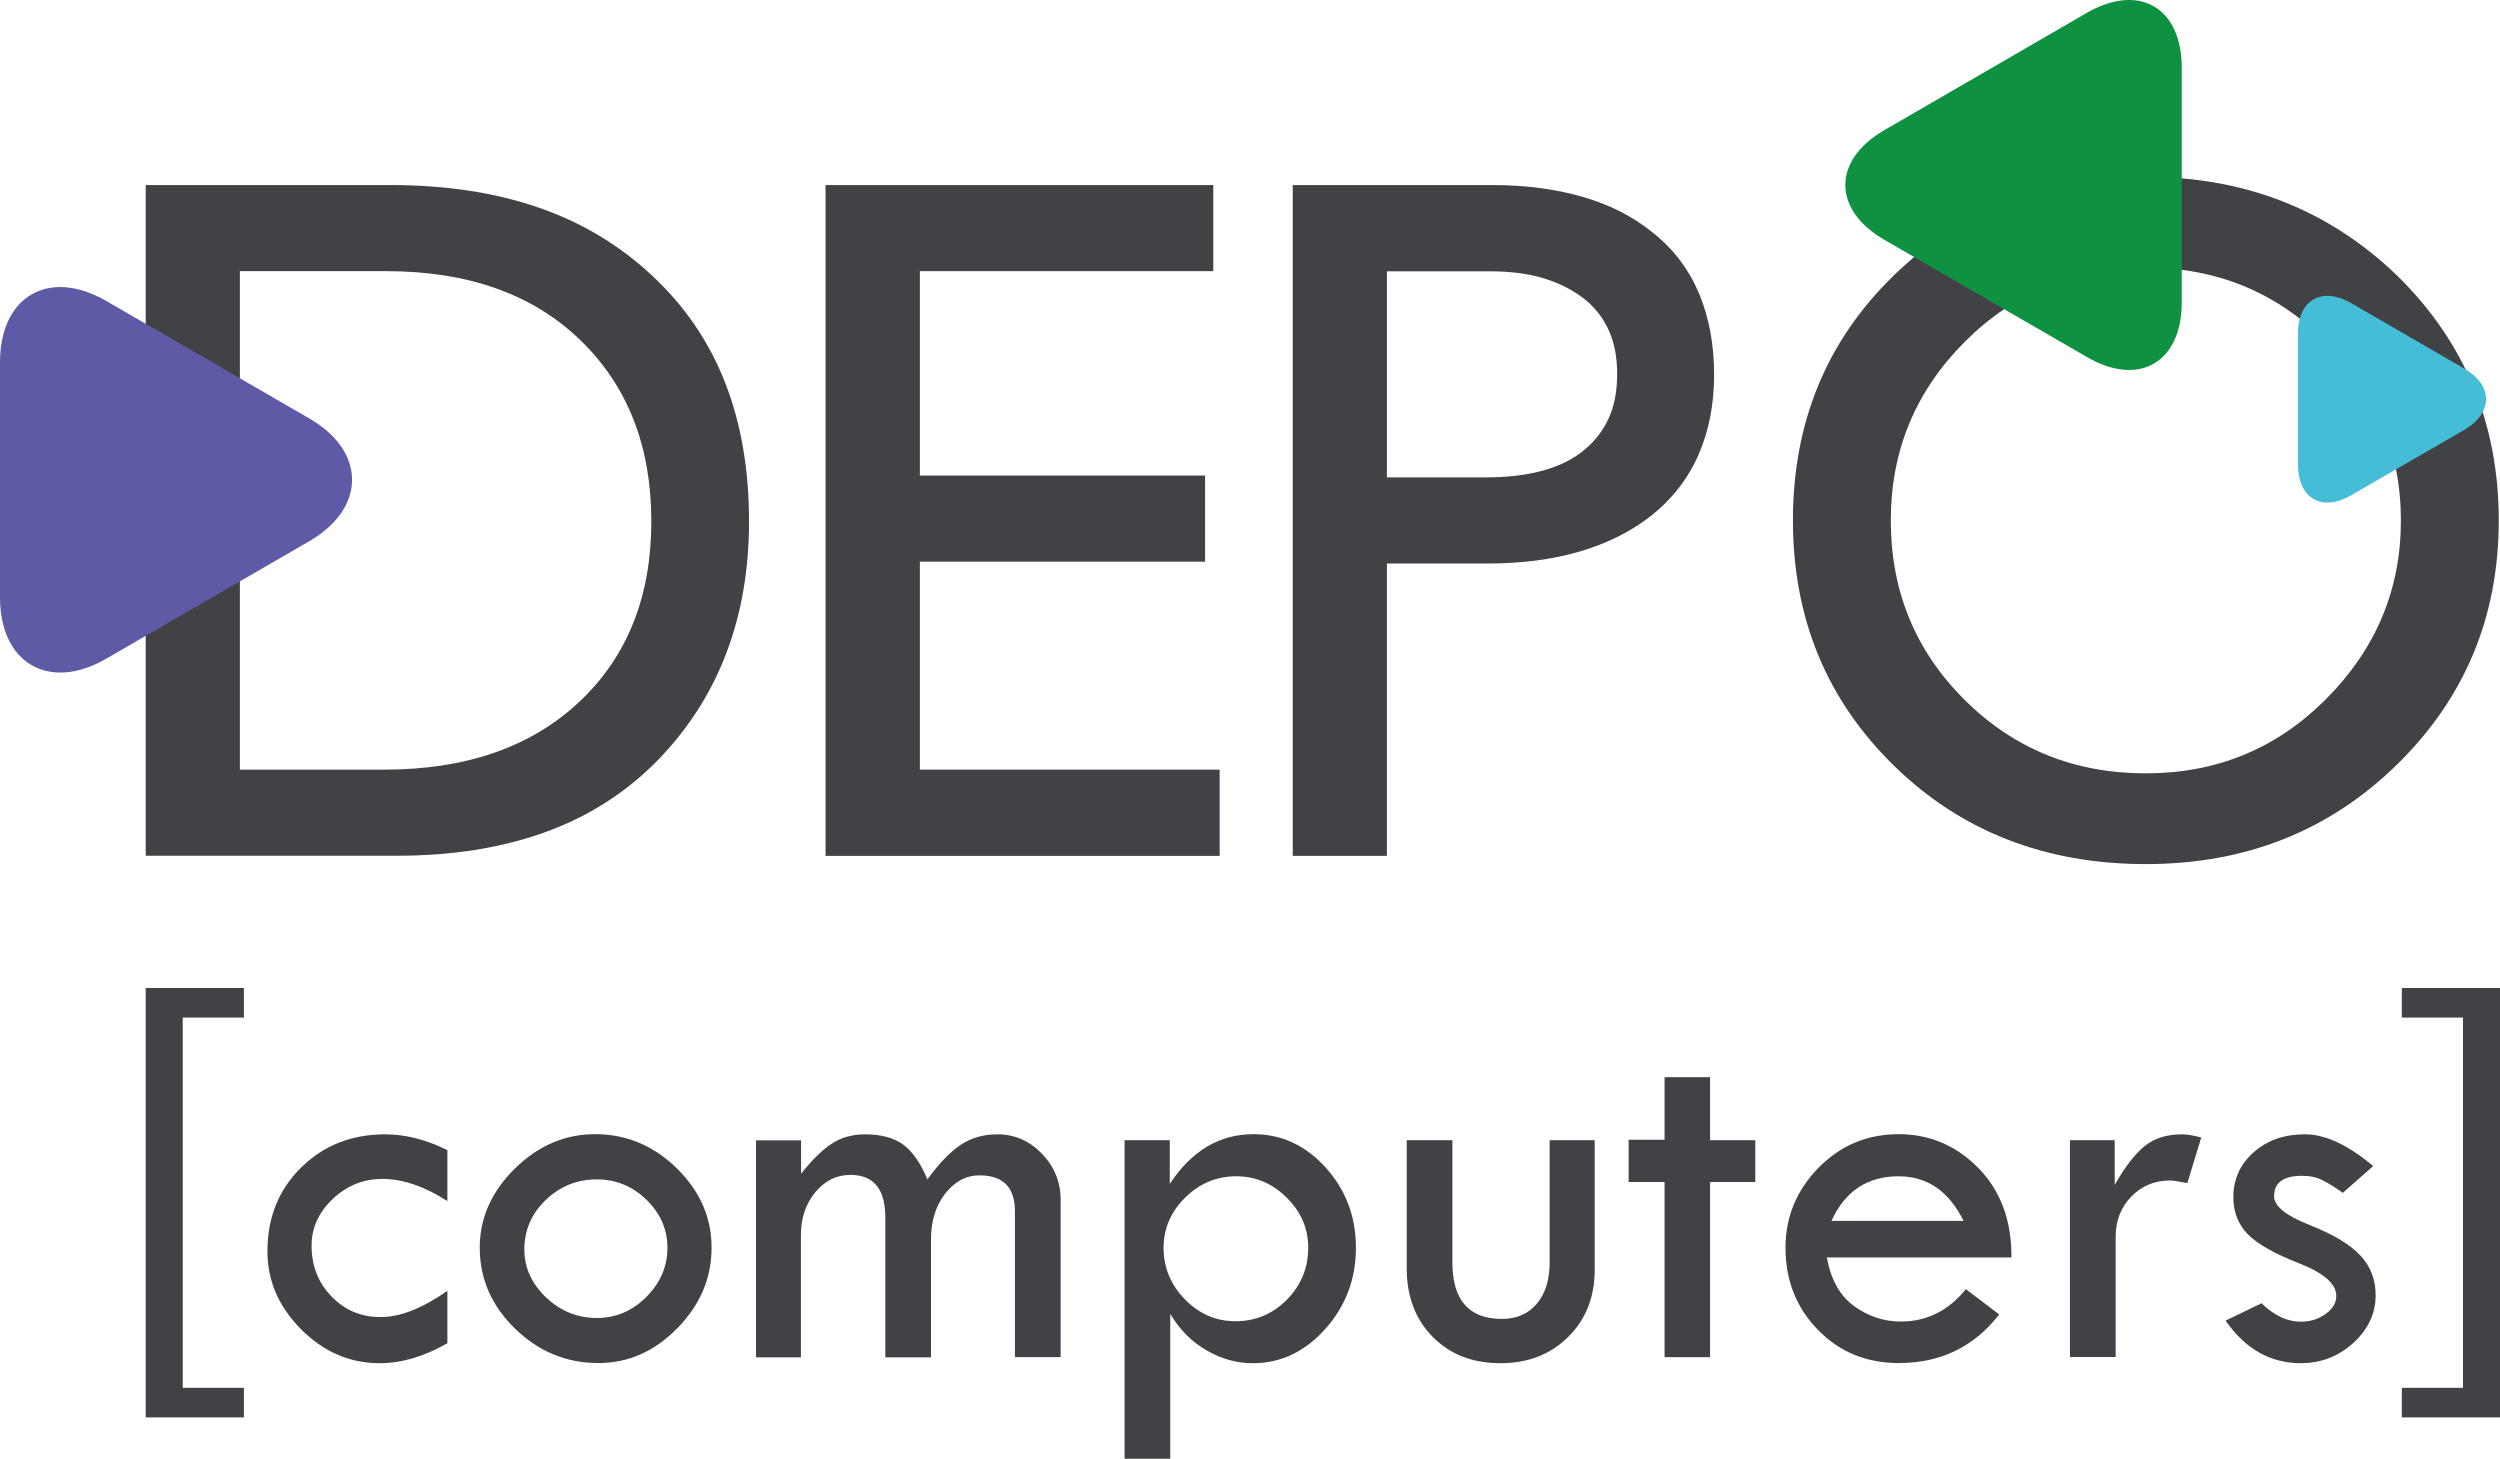 <?xml version="1.0" encoding="utf-8"?>
<!-- Generator: Adobe Illustrator 25.4.1, SVG Export Plug-In . SVG Version: 6.00 Build 0)  -->
<svg version="1.1" id="Слой_1" xmlns="http://www.w3.org/2000/svg" xmlns:xlink="http://www.w3.org/1999/xlink" x="0px" y="0px"
	 viewBox="0 0 161.44 94.2" style="enable-background:new 0 0 161.44 94.2;" xml:space="preserve">
<style type="text/css">
	.st0{fill:#414245;}
	.st1{fill:#5D5BA5;}
	.st2{fill:none;stroke:#5D5BA5;stroke-width:0.961;stroke-miterlimit:10;}
	.st3{fill:#46BDD6;}
	.st4{fill:#0E9241;}
</style>
<g>
	<path class="st0" d="M37.4,45.33c3.11-2.92,4.66-6.81,4.66-11.66s-1.53-8.76-4.6-11.72c-3.07-2.96-7.24-4.44-12.52-4.44h-9.45V49.7
		h9.33C30.1,49.7,34.29,48.24,37.4,45.33 M42.06,17.75c2.13,1.97,3.71,4.28,4.75,6.92c1.04,2.64,1.56,5.64,1.56,8.99
		c0,6.31-2.01,11.5-6.02,15.56c-2.05,2.05-4.47,3.57-7.26,4.56c-2.8,0.99-5.94,1.48-9.45,1.48H9.41V11.95h15.82
		c3.5,0,6.65,0.47,9.45,1.42C37.48,14.32,39.94,15.78,42.06,17.75"/>
	<path class="st0" d="M150.2,45.15c3.23-3.24,4.84-7.08,4.84-11.54c0-4.46-1.61-8.31-4.84-11.54c-3.19-3.2-7.07-4.79-11.63-4.79
		c-4.6,0-8.5,1.6-11.69,4.79c-3.19,3.19-4.78,7.04-4.78,11.54c0,4.54,1.57,8.38,4.72,11.54c3.19,3.19,7.1,4.79,11.75,4.79
		C143.14,49.94,147.02,48.34,150.2,45.15 M154.75,17.75c4.41,4.3,6.61,9.59,6.61,15.86c0,6.23-2.2,11.5-6.61,15.8
		c-4.37,4.26-9.76,6.39-16.18,6.39c-6.49,0-11.91-2.11-16.24-6.33c-4.37-4.26-6.55-9.55-6.55-15.86c0-6.31,2.16-11.58,6.49-15.8
		c4.37-4.26,9.8-6.39,16.29-6.39C144.95,11.42,150.34,13.53,154.75,17.75"/>
	<path class="st0" d="M102.31,29.05c0.67-0.55,1.19-1.22,1.56-2.01c0.37-0.79,0.56-1.76,0.56-2.9c0-1.07-0.18-1.99-0.53-2.78
		c-0.35-0.79-0.87-1.46-1.53-2.01c-0.75-0.59-1.62-1.05-2.63-1.36c-1-0.32-2.19-0.47-3.57-0.47h-6.61v13.31h6.32
		C98.75,30.83,100.9,30.24,102.31,29.05 M106.74,15.03c1.34,1.06,2.33,2.38,2.98,3.93c0.65,1.56,0.97,3.3,0.97,5.24
		c0,1.89-0.33,3.61-1,5.15c-0.67,1.54-1.69,2.86-3.07,3.96c-2.64,2.05-6.16,3.08-10.57,3.08h-6.49v18.88h-6.08V11.95h12.93
		c2.13,0,4.06,0.26,5.82,0.77C103.98,13.23,105.48,14,106.74,15.03"/>
	<polygon class="st0" points="78.76,49.7 78.76,55.27 53.31,55.27 53.31,11.95 78.35,11.95 78.35,17.51 59.4,17.51 59.4,30.71 
		77.82,30.71 77.82,36.27 59.4,36.27 59.4,49.7 	"/>
	<path class="st1" d="M6.62,19.85c-3.38-1.95-6.14-0.36-6.14,3.55v15.16c0,3.91,2.76,5.51,6.14,3.56l13.1-7.58
		c3.38-1.96,3.38-5.16,0-7.11L6.62,19.85z"/>
	<path class="st2" d="M6.62,19.85c-3.38-1.95-6.14-0.36-6.14,3.55v15.16c0,3.91,2.76,5.51,6.14,3.56l13.1-7.58
		c3.38-1.96,3.38-5.16,0-7.11L6.62,19.85z"/>
	<path class="st3" d="M151.82,31.99l7.31-4.23c1.88-1.09,1.88-2.88,0-3.96l-7.31-4.23c-1.88-1.09-3.43-0.2-3.43,1.98V30
		C148.4,32.19,149.94,33.08,151.82,31.99"/>
	<polygon class="st0" points="9.41,91.53 9.41,63.8 15.75,63.8 15.75,65.71 11.8,65.71 11.8,89.62 15.75,89.62 15.75,91.53 	"/>
	<path class="st0" d="M28.89,83.36v3.38c-1.5,0.86-2.96,1.29-4.37,1.29c-1.93,0-3.62-0.73-5.07-2.18c-1.45-1.46-2.18-3.14-2.18-5.05
		c0-2.17,0.72-3.97,2.17-5.4c1.44-1.43,3.26-2.15,5.44-2.15c1.3,0,2.64,0.34,4.01,1.02v3.29c-1.48-0.95-2.88-1.43-4.2-1.43
		c-1.22,0-2.29,0.43-3.2,1.29c-0.91,0.86-1.37,1.87-1.37,3.02c0,1.3,0.43,2.4,1.29,3.28c0.86,0.89,1.91,1.33,3.15,1.33
		C25.82,85.06,27.27,84.49,28.89,83.36"/>
	<path class="st0" d="M43.1,80.58c0-1.19-0.45-2.22-1.35-3.1c-0.9-0.88-1.98-1.32-3.22-1.32c-1.28,0-2.37,0.45-3.29,1.33
		c-0.92,0.89-1.38,1.95-1.38,3.19c0,1.18,0.47,2.21,1.4,3.1c0.93,0.88,2.02,1.33,3.28,1.33c1.22,0,2.29-0.45,3.2-1.36
		C42.64,82.84,43.1,81.79,43.1,80.58 M30.98,80.57c0-1.91,0.75-3.61,2.26-5.1c1.51-1.49,3.24-2.23,5.19-2.23
		c2.01,0,3.76,0.73,5.27,2.2c1.5,1.47,2.25,3.18,2.25,5.13c0,1.97-0.74,3.7-2.21,5.2c-1.47,1.5-3.17,2.25-5.1,2.25
		c-2.06,0-3.86-0.74-5.38-2.22C31.74,84.32,30.98,82.58,30.98,80.57"/>
	<path class="st0" d="M48.82,87.64v-14h2.91v2.16c0.69-0.88,1.35-1.53,1.97-1.94c0.63-0.41,1.35-0.61,2.16-0.61
		c1.06,0,1.89,0.23,2.5,0.69c0.6,0.46,1.11,1.21,1.53,2.22c0.74-1.02,1.45-1.76,2.13-2.22c0.69-0.46,1.48-0.69,2.39-0.69
		c1.11,0,2.07,0.42,2.87,1.25c0.8,0.83,1.21,1.82,1.21,2.96v10.18h-2.95v-9.42c0-1.55-0.76-2.32-2.29-2.32
		c-0.87,0-1.61,0.4-2.22,1.19c-0.61,0.79-0.91,1.77-0.91,2.94v7.62h-2.95v-9.03c0-1.83-0.75-2.75-2.25-2.75
		c-0.89,0-1.65,0.37-2.27,1.12c-0.62,0.75-0.93,1.67-0.93,2.77v7.89H48.82z"/>
	<path class="st0" d="M84.48,80.57c0-1.23-0.46-2.31-1.39-3.23c-0.92-0.92-2.01-1.38-3.26-1.38c-1.27,0-2.37,0.46-3.3,1.38
		c-0.93,0.92-1.39,2-1.39,3.24c0,1.28,0.46,2.39,1.38,3.33c0.92,0.94,2,1.41,3.25,1.41c1.3,0,2.41-0.46,3.33-1.39
		C84.02,82.99,84.48,81.88,84.48,80.57 M75.54,73.63v2.82c1.41-2.14,3.21-3.21,5.41-3.21c1.8,0,3.36,0.72,4.66,2.16
		c1.3,1.44,1.95,3.17,1.95,5.17c0,2.03-0.66,3.77-1.98,5.25c-1.32,1.47-2.87,2.21-4.67,2.21c-1.04,0-2.03-0.27-2.98-0.82
		c-0.95-0.54-1.74-1.33-2.36-2.36v9.35h-2.95V73.63H75.54z"/>
	<path class="st0" d="M90.84,73.63h2.95v7.89c0,2.44,1.07,3.65,3.2,3.65c0.95,0,1.7-0.33,2.25-0.98c0.55-0.65,0.83-1.54,0.83-2.67
		v-7.89h2.91V82c0,1.75-0.57,3.2-1.71,4.33c-1.14,1.13-2.6,1.7-4.37,1.7c-1.81,0-3.27-0.57-4.38-1.7c-1.12-1.13-1.68-2.61-1.68-4.43
		V73.63z"/>
	<polygon class="st0" points="107.49,69.56 110.43,69.56 110.43,73.63 113.35,73.63 113.35,76.33 110.43,76.33 110.43,87.64 
		107.49,87.64 107.49,76.33 105.17,76.33 105.17,73.6 107.49,73.6 	"/>
	<path class="st0" d="M118.27,78.84h8.53c-0.95-1.92-2.35-2.88-4.2-2.88C120.59,75.96,119.14,76.92,118.27,78.84 M129.89,81.2
		h-11.92c0.26,1.44,0.85,2.49,1.77,3.15c0.92,0.66,1.92,0.99,3.01,0.99c1.67,0,3.07-0.7,4.2-2.09l2.15,1.63
		c-1.62,2.09-3.78,3.14-6.49,3.14c-2.08,0-3.82-0.71-5.21-2.14c-1.4-1.43-2.1-3.2-2.1-5.31c0-1.98,0.71-3.7,2.12-5.15
		c1.42-1.45,3.15-2.18,5.19-2.18c2.01,0,3.73,0.74,5.17,2.21C129.21,76.93,129.91,78.85,129.89,81.2"/>
	<path class="st0" d="M136.56,73.63v2.89c0.65-1.16,1.3-1.99,1.92-2.5c0.63-0.52,1.44-0.77,2.45-0.77c0.28,0,0.69,0.07,1.22,0.2
		l-0.9,2.95c-0.57-0.11-0.94-0.17-1.12-0.17c-0.99,0-1.83,0.35-2.5,1.04c-0.67,0.69-1.01,1.56-1.01,2.6v7.76h-2.95v-14H136.56z"/>
	<path class="st0" d="M153.25,75.3l-1.96,1.73c-0.51-0.36-0.95-0.64-1.32-0.82c-0.37-0.19-0.81-0.28-1.32-0.28
		c-1.2,0-1.8,0.44-1.8,1.32c0,0.63,0.76,1.25,2.28,1.85c1.52,0.6,2.61,1.25,3.28,1.96c0.67,0.71,1,1.57,1,2.58
		c0,1.17-0.48,2.2-1.44,3.08c-0.96,0.87-2.09,1.31-3.39,1.31c-1.97,0-3.59-0.92-4.86-2.75l2.32-1.12c0.81,0.79,1.66,1.19,2.54,1.19
		c0.61,0,1.14-0.17,1.6-0.5c0.46-0.33,0.69-0.72,0.69-1.16c0-0.78-0.8-1.48-2.4-2.11c-1.6-0.62-2.71-1.26-3.33-1.89
		c-0.61-0.64-0.92-1.43-0.92-2.37c0-1.17,0.44-2.14,1.31-2.91c0.87-0.77,1.97-1.16,3.29-1.16C150.14,73.24,151.62,73.93,153.25,75.3
		"/>
	<polygon class="st0" points="161.44,63.8 161.44,91.53 155.1,91.53 155.1,89.62 159.05,89.62 159.05,65.71 155.1,65.71 155.1,63.8 
			"/>
	<path class="st4" d="M134.76,0.83L121.69,8.4c-3.37,1.95-3.37,5.14,0,7.09l13.08,7.57c3.37,1.95,6.12,0.35,6.12-3.55V4.38
		C140.89,0.48,138.13-1.12,134.76,0.83"/>
</g>
</svg>
